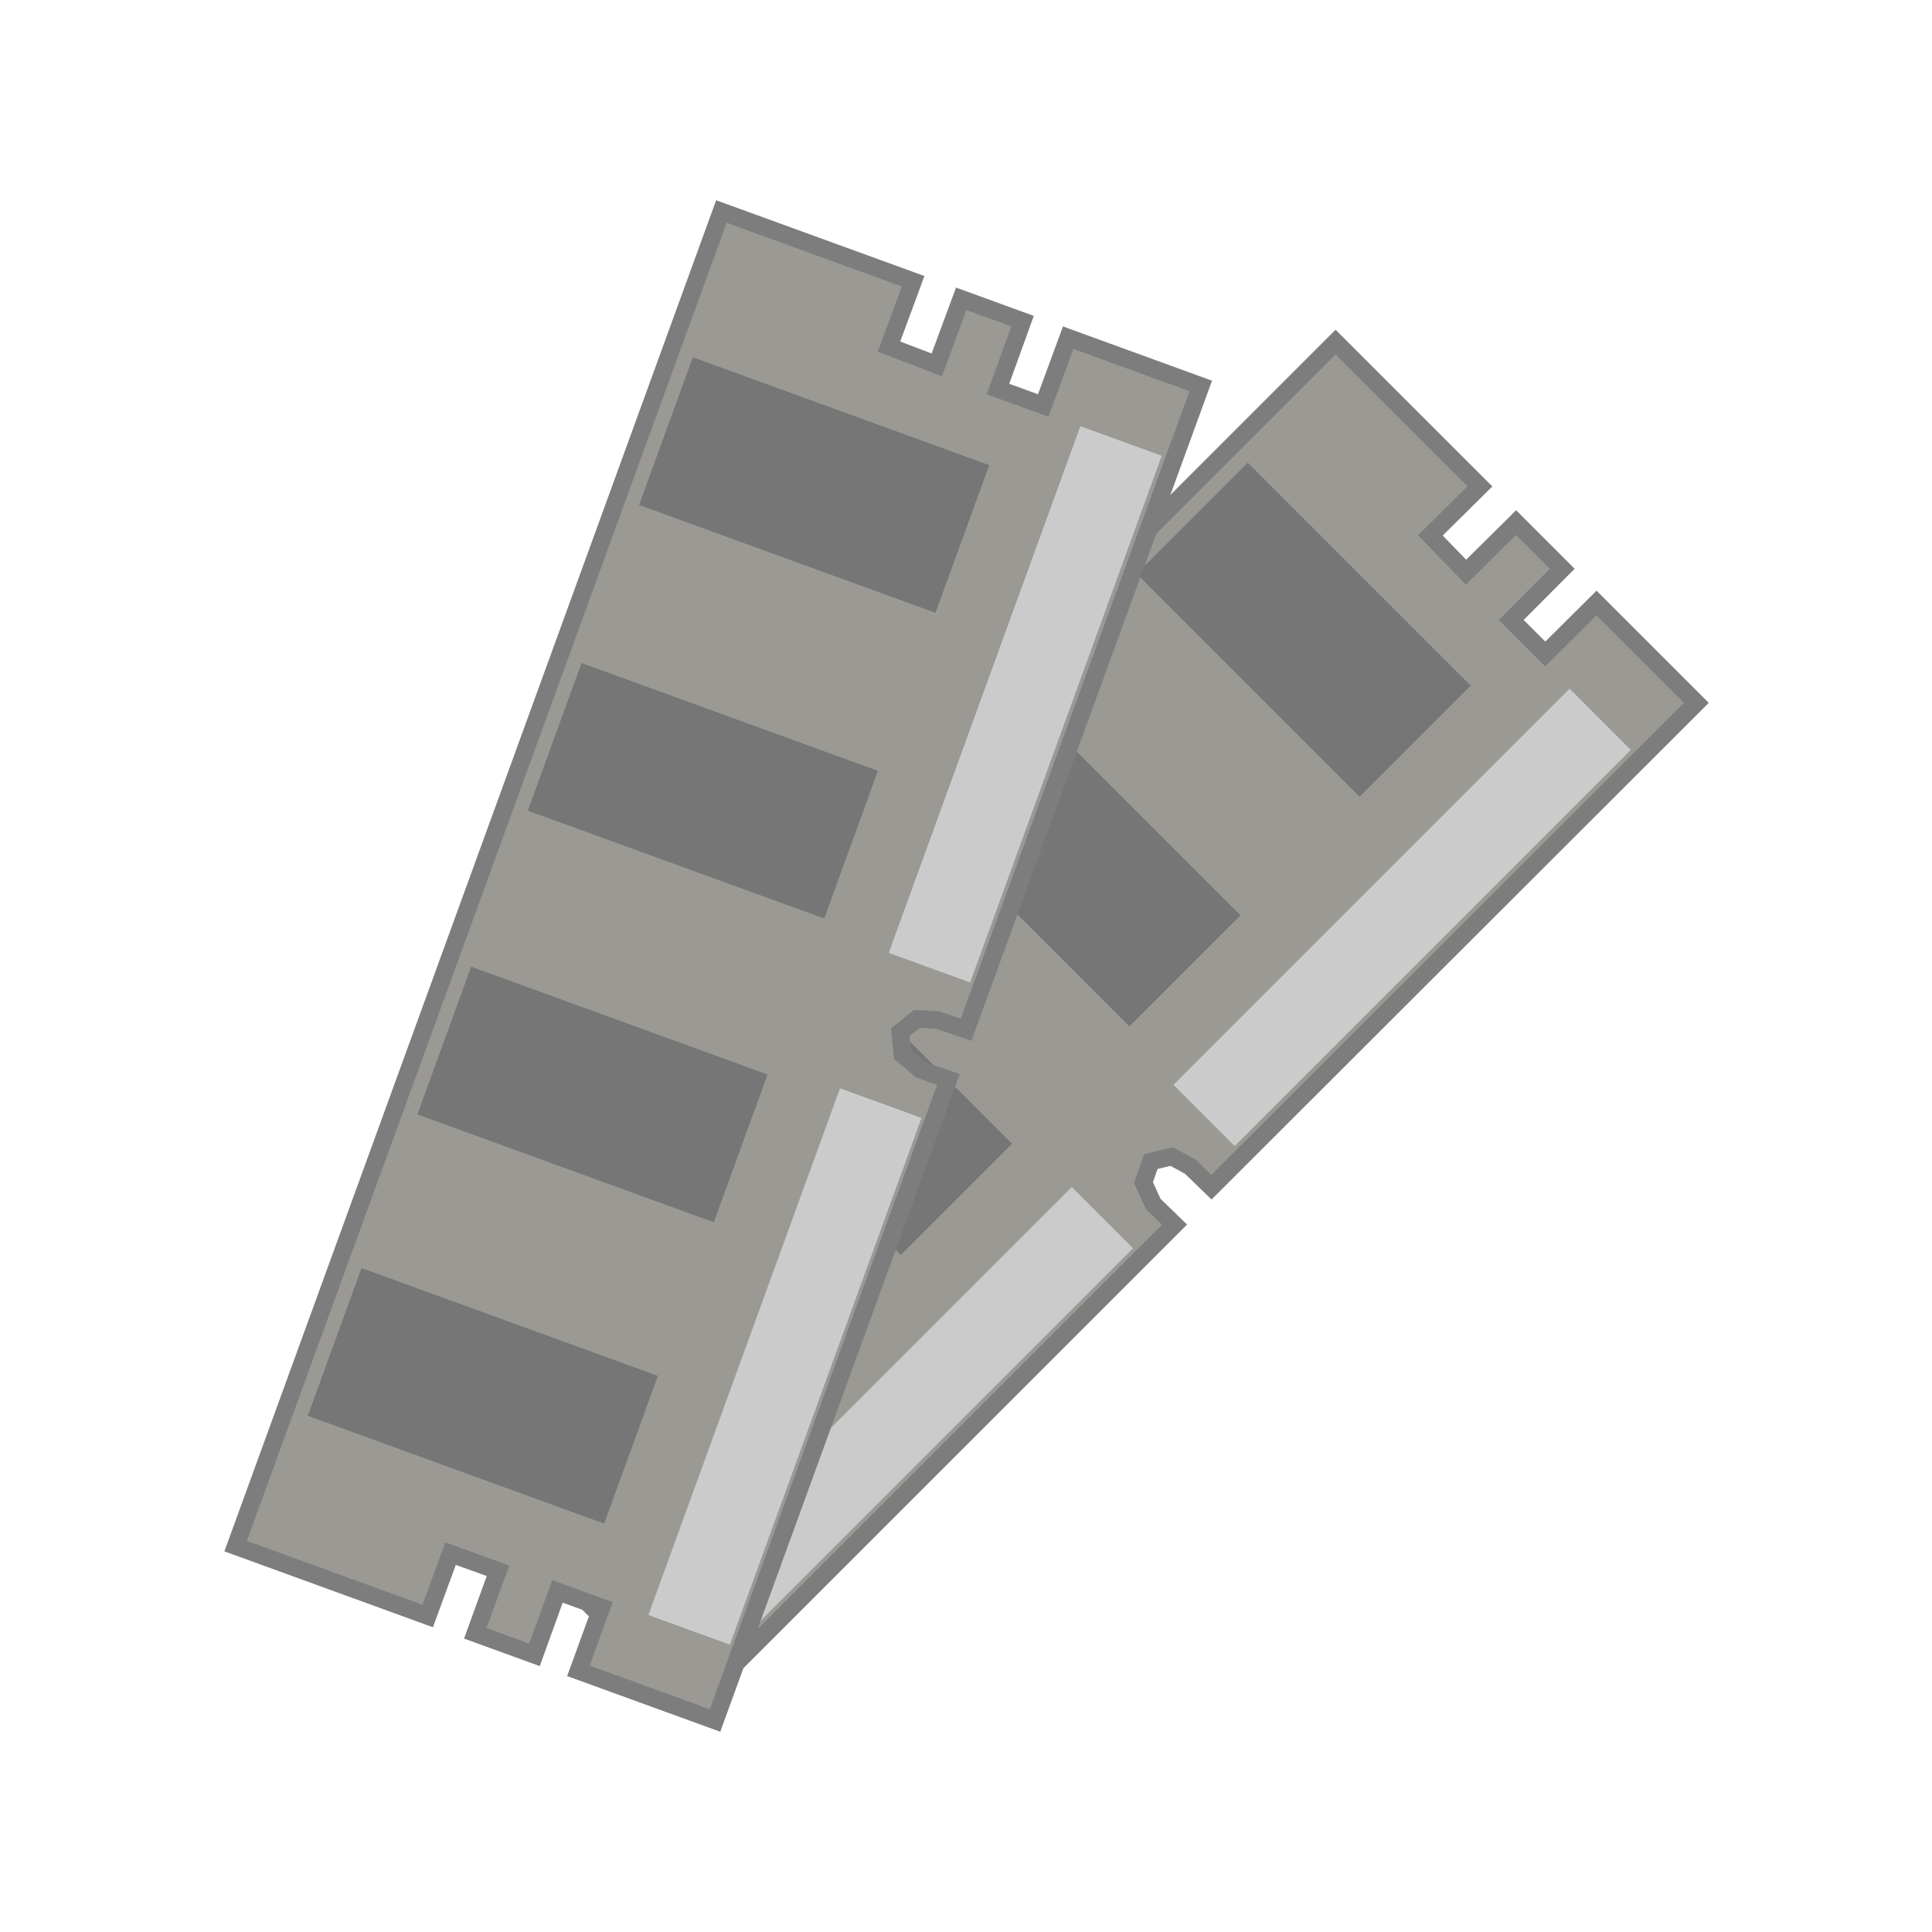 <?xml version="1.0" encoding="utf-8"?>
<!DOCTYPE svg PUBLIC "-//W3C//DTD SVG 1.1//EN" "http://www.w3.org/Graphics/SVG/1.1/DTD/svg11.dtd">
<svg version="1.1" id="Layer_1" xmlns="http://www.w3.org/2000/svg" xmlns:xlink="http://www.w3.org/1999/xlink" x="0px" y="0px"
	 width="55px" height="55px" viewBox="0 0 55 55" enable-background="new 0 0 55 55" xml:space="preserve">
<polygon fill="#9B9994" stroke="#7D7D7D" stroke-width="0.5" stroke-miterlimit="10" points="40.72,15.242 42.129,13.847 
	38.021,9.74 9.433,38.329 13.547,42.444 14.886,41.11 15.905,42.123 14.566,43.463 15.834,44.731 17.189,43.37 18.134,44.313 
	16.775,45.672 19.701,48.598 33.437,34.863 32.83,34.275 32.552,33.666 32.762,33.068 33.354,32.924 33.883,33.211 34.488,33.797 
	48.291,20.009 45.45,17.168 43.991,18.617 43.023,17.649 44.474,16.192 43.16,14.878 41.734,16.289 "/>
<rect x="17.776" y="39.069" transform="matrix(0.707 -0.707 0.707 0.707 -20.956 30.016)" fill="#CCCBCB" width="15.952" height="2.468"/>
<rect x="15.867" y="33.441" transform="matrix(0.707 -0.707 0.707 0.707 -21.31 23.41)" fill="#767676" stroke="#767676" stroke-miterlimit="10" width="3.473" height="7.977"/>
<rect x="22.324" y="26.982" transform="matrix(0.707 -0.707 0.707 0.707 -14.852 26.085)" fill="#767676" stroke="#767676" stroke-miterlimit="10" width="3.475" height="7.977"/>
<rect x="28.83" y="20.477" transform="matrix(0.707 -0.707 0.707 0.707 -8.347 28.78)" fill="#767676" stroke="#767676" stroke-miterlimit="10" width="3.472" height="7.977"/>
<rect x="35.38" y="13.928" transform="matrix(0.707 -0.707 0.707 0.707 -1.795 31.5)" fill="#767676" stroke="#767676" stroke-miterlimit="10" width="3.473" height="7.977"/>
<rect x="31.947" y="24.884" transform="matrix(0.707 -0.707 0.707 0.707 -6.774 35.877)" fill="#CCCBCB" width="15.951" height="2.465"/>
<polygon fill="#9B9994" stroke="#7D7D7D" stroke-width="0.5" stroke-miterlimit="10" points="25.308,9.867 25.995,8.007 
	20.537,6.021 6.708,44.014 12.176,46.004 12.827,44.229 14.177,44.717 13.531,46.497 15.216,47.11 15.869,45.304 17.123,45.76 
	16.466,47.565 20.355,48.979 26.999,30.728 26.2,30.451 25.69,30.017 25.628,29.386 26.103,29.005 26.704,29.042 27.501,29.316 
	34.183,10.987 30.409,9.613 29.698,11.543 28.411,11.075 29.11,9.142 27.364,8.506 26.669,10.387 "/>
<rect x="14.357" y="37.671" transform="matrix(0.342 -0.94 0.94 0.342 -21.863 46.588)" fill="#CCCBCB" width="15.952" height="2.468"/>
<rect x="11.997" y="35.756" transform="matrix(0.342 -0.94 0.94 0.342 -28.311 39.054)" fill="#767676" stroke="#767676" stroke-miterlimit="10" width="3.474" height="7.976"/>
<rect x="15.119" y="27.173" transform="matrix(0.342 -0.94 0.94 0.342 -18.19 36.345)" fill="#767676" stroke="#767676" stroke-miterlimit="10" width="3.475" height="7.977"/>
<rect x="18.267" y="18.528" transform="matrix(0.342 -0.94 0.94 0.342 -7.997 33.613)" fill="#767676" stroke="#767676" stroke-miterlimit="10" width="3.472" height="7.977"/>
<rect x="21.435" y="9.825" transform="matrix(0.342 -0.94 0.94 0.342 2.268 30.865)" fill="#767676" stroke="#767676" stroke-miterlimit="10" width="3.473" height="7.977"/>
<rect x="21.204" y="18.827" transform="matrix(0.342 -0.94 0.94 0.342 0.351 40.619)" fill="#CCCBCB" width="15.951" height="2.465"/>
</svg>
